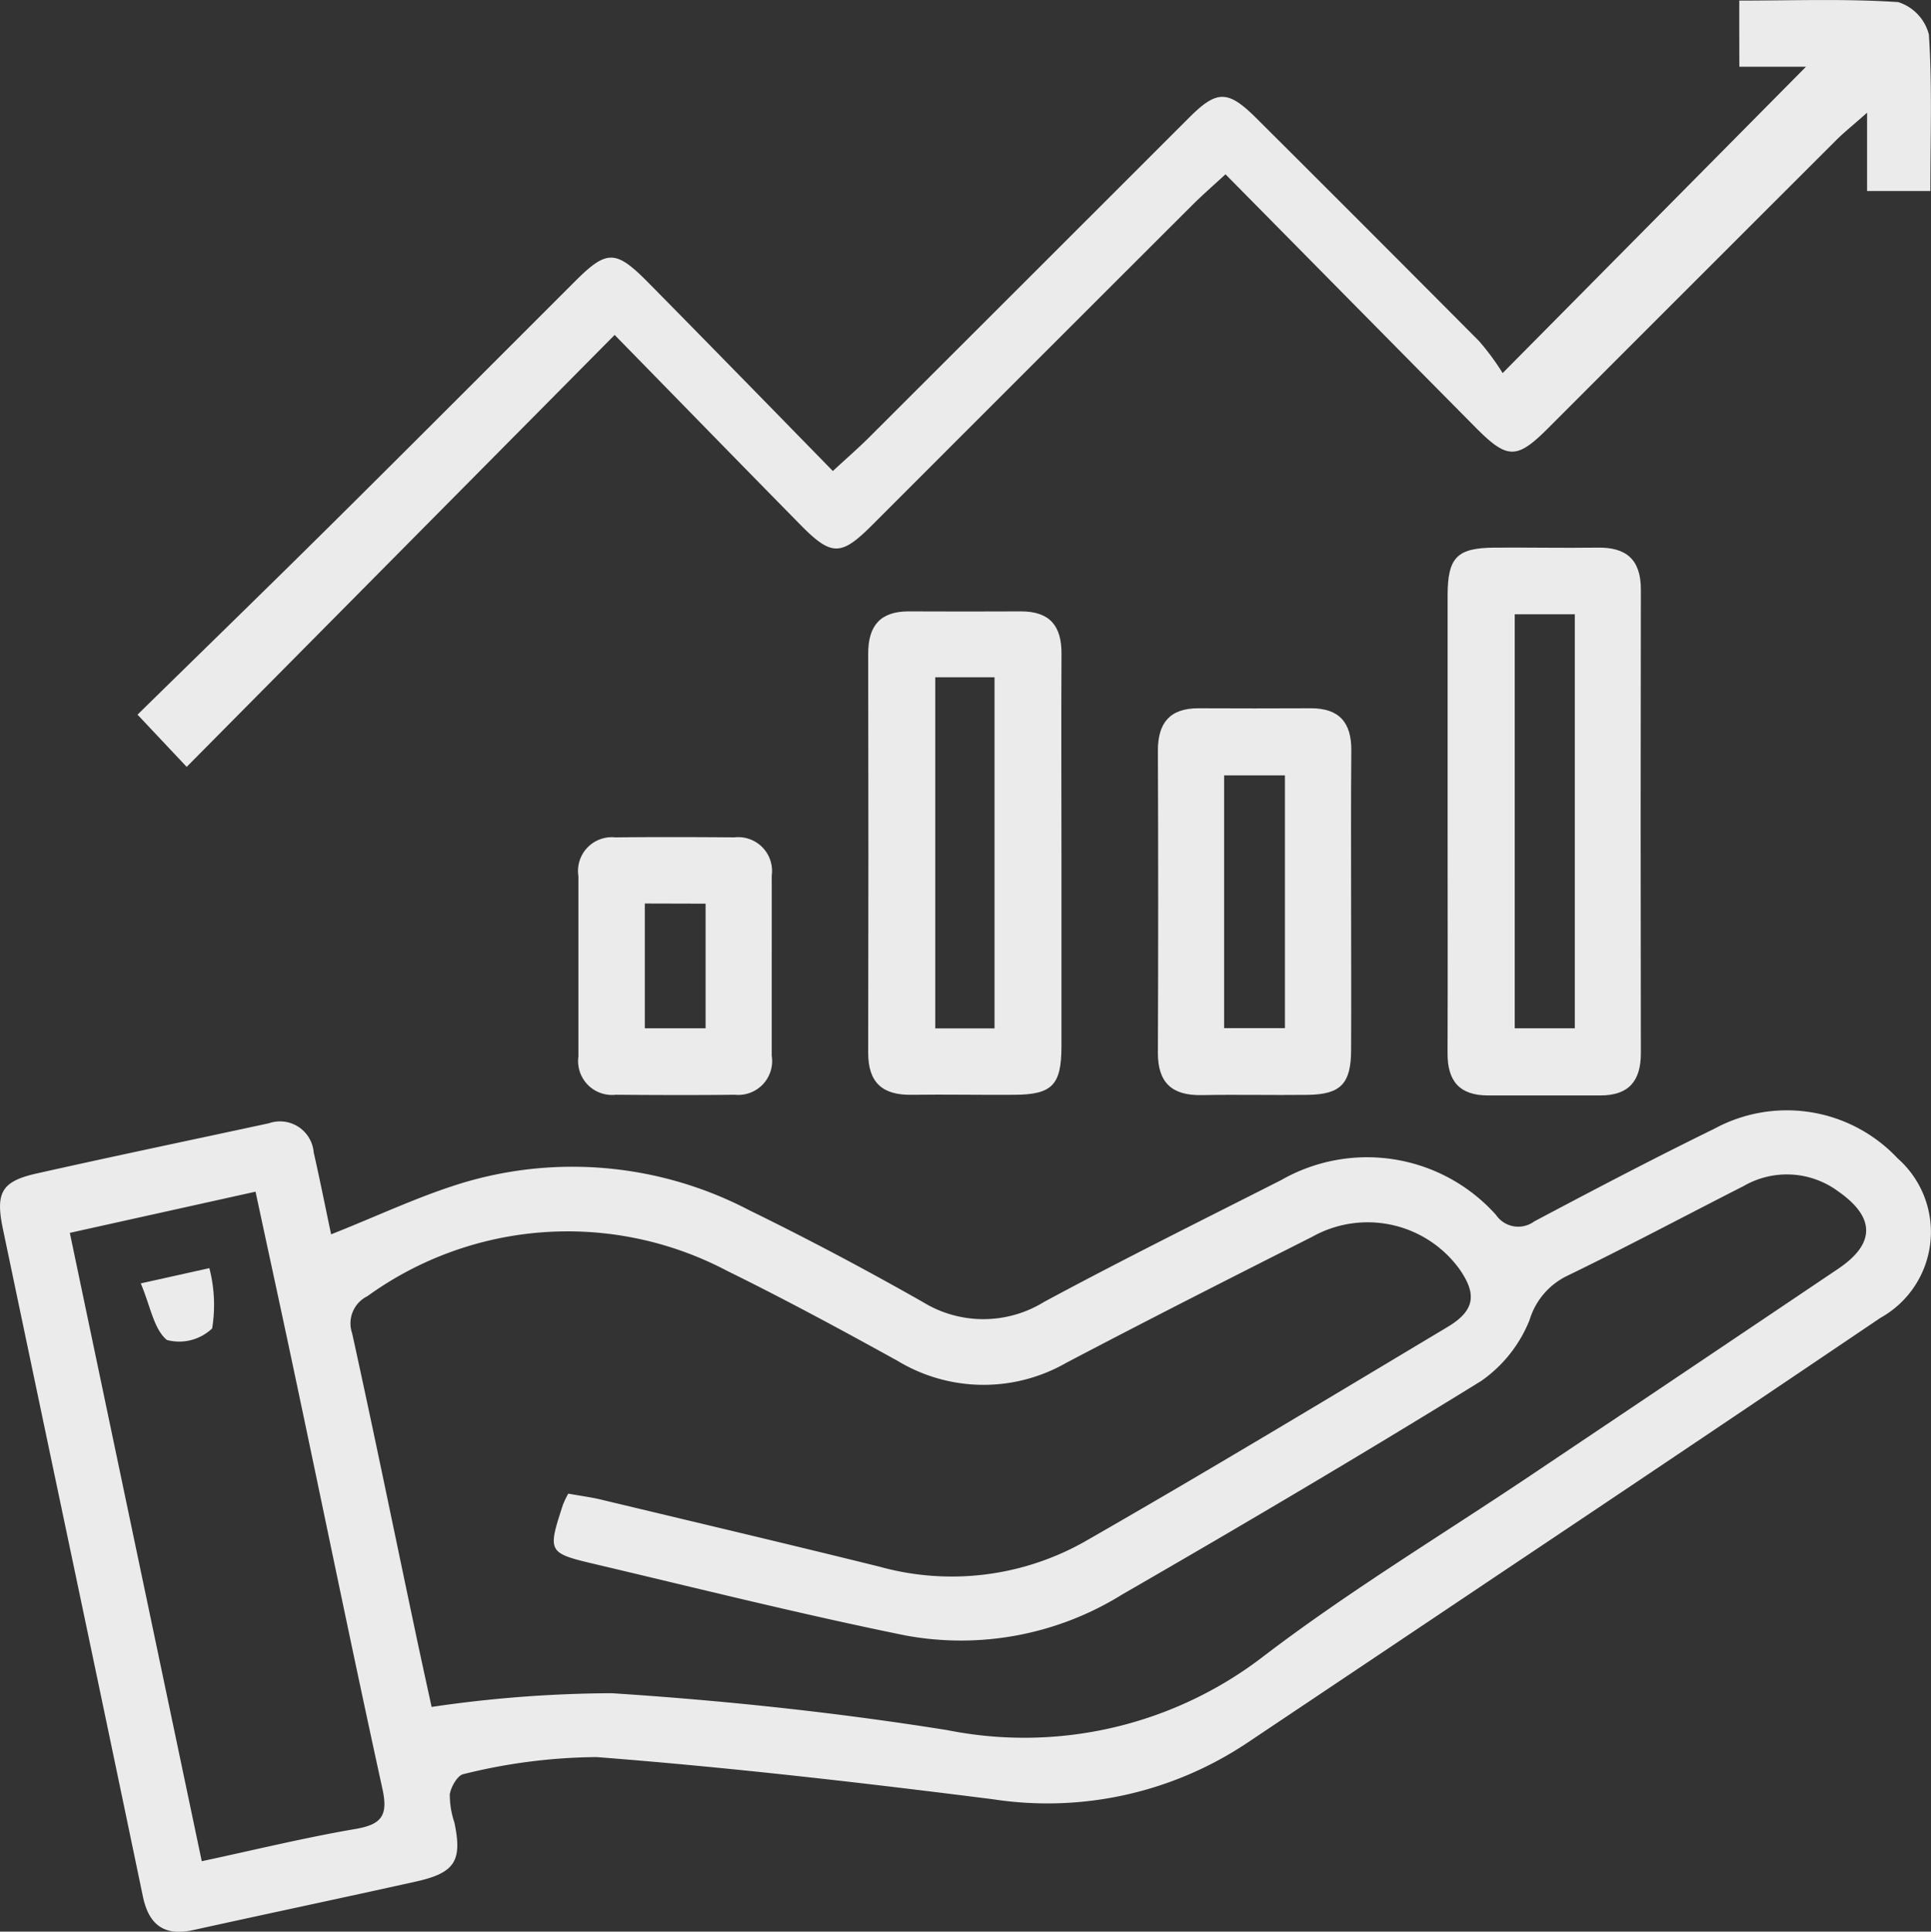 <svg id="Grupo_736" data-name="Grupo 736" xmlns="http://www.w3.org/2000/svg" width="36.619" height="36.627" viewBox="0 0 36.619 36.627">
  <rect x="0" y="0" width="36.619" height="36.627" fill="#333333" stroke="none"/>
  <path id="Caminho_303" data-name="Caminho 303" d="M1145.467,800.575c.887-.35,1.693-.737,2.539-.989a7.235,7.235,0,0,1,5.393.533c1.113.544,2.209,1.126,3.287,1.738a2.191,2.191,0,0,0,2.3,0c1.486-.8,3-1.551,4.5-2.312a3.281,3.281,0,0,1,4.073.663.51.51,0,0,0,.724.122c1.131-.6,2.266-1.195,3.415-1.757a2.879,2.879,0,0,1,3.475.56,1.862,1.862,0,0,1-.324,3.025q-3.638,2.458-7.292,4.9-2.356,1.58-4.714,3.157a6.819,6.819,0,0,1-4.823,1.072c-2.5-.316-5.007-.606-7.519-.8a10.73,10.73,0,0,0-2.523.323c-.11.018-.238.24-.26.382a1.651,1.651,0,0,0,.087.536c.152.724.014.953-.724,1.118-1.408.313-2.82.61-4.227.921-.555.122-.846-.1-.958-.645q-.746-3.58-1.5-7.158-.577-2.743-1.152-5.487c-.144-.687-.033-.905.635-1.055,1.466-.329,2.939-.636,4.408-.953a.641.641,0,0,1,.85.553C1145.253,799.532,1145.356,800.049,1145.467,800.575Zm4.5,4.917c.209.038.388.062.565.1,1.778.426,3.556.845,5.332,1.284a5.127,5.127,0,0,0,3.9-.478c2.31-1.323,4.591-2.7,6.876-4.067.519-.311.562-.623.215-1.11a2.151,2.151,0,0,0-2.782-.6c-1.56.787-3.119,1.578-4.666,2.391a3.152,3.152,0,0,1-3.194-.036c-1.067-.59-2.141-1.17-3.235-1.708a6.481,6.481,0,0,0-6.823.48.573.573,0,0,0-.29.7c.415,1.884.8,3.775,1.2,5.664.107.507.218,1.011.308,1.424a23.931,23.931,0,0,1,3.418-.26c2.128.138,4.257.364,6.362.7a7.435,7.435,0,0,0,6.023-1.421c1.615-1.229,3.363-2.284,5.051-3.417q2.913-1.953,5.823-3.912c.708-.478.7-.976-.006-1.468a1.636,1.636,0,0,0-1.788-.1c-1.123.571-2.235,1.165-3.369,1.714a1.369,1.369,0,0,0-.693.828,2.572,2.572,0,0,1-.912,1.152c-2.249,1.389-4.525,2.733-6.813,4.052a5.787,5.787,0,0,1-4.109.777c-1.969-.4-3.921-.888-5.877-1.35-.914-.215-.911-.229-.621-1.125A1.742,1.742,0,0,1,1149.965,805.491Zm-6.951,6.969c1.011-.216,1.953-.447,2.908-.61.5-.085.628-.252.516-.763-.57-2.6-1.1-5.2-1.651-7.8-.245-1.165-.5-2.33-.755-3.522l-3.522.781C1141.353,804.558,1142.177,808.482,1143.014,812.461Z" transform="translate(-1139.188 -777.17)" fill="#ebebeb" fill-rule="evenodd"/>
  <path id="Caminho_304" data-name="Caminho 304" d="M1180.684,708.3c1.031,0,2.027-.037,3.015.029a.875.875,0,0,1,.581.614c.064.97.028,1.947.028,2.968h-1.2v-1.485c-.265.235-.428.365-.575.51q-2.742,2.738-5.48,5.478c-.585.584-.765.586-1.35,0-1.573-1.588-3.143-3.181-4.762-4.82-.25.229-.445.4-.625.579q-3.044,3.04-6.085,6.082c-.582.58-.764.582-1.351-.015-1.167-1.186-2.328-2.379-3.523-3.6l-8.116,8.19c-.346-.368-.6-.637-.932-.99,1.223-1.2,2.432-2.374,3.628-3.559,1.56-1.546,3.11-3.1,4.665-4.654.606-.606.773-.608,1.393.021,1.156,1.172,2.305,2.349,3.5,3.572.27-.249.479-.431.675-.625q3.044-3.039,6.087-6.081c.522-.521.731-.519,1.266.013q2.119,2.11,4.227,4.23a4.724,4.724,0,0,1,.447.606l5.752-5.808h-1.263C1180.684,709.106,1180.684,708.748,1180.684,708.3Z" transform="translate(-1147.701 -708.289)" fill="#ebebeb" fill-rule="evenodd"/>
  <path id="Caminho_305" data-name="Caminho 305" d="M1256.417,757.746c0-1.4,0-2.807,0-4.211,0-.732.176-.91.886-.916.65-.005,1.3.009,1.953,0,.554-.011.828.23.826.8q-.008,4.394,0,8.787c0,.524-.228.8-.765.8q-1.069,0-2.136,0c-.538,0-.767-.272-.765-.8C1256.421,760.716,1256.417,759.231,1256.417,757.746Zm2.412-3.863h-1.139v7.85h1.139Z" transform="translate(-1228.965 -742.235)" fill="#ebebeb" fill-rule="evenodd"/>
  <path id="Caminho_306" data-name="Caminho 306" d="M1213.159,762.421c0,1.221,0,2.441,0,3.661,0,.731-.177.911-.886.916-.65.005-1.3-.009-1.952,0-.555.01-.828-.23-.827-.8q.008-3.784,0-7.566c0-.525.227-.8.765-.8q1.068.005,2.136,0c.538,0,.768.271.765.8C1213.153,759.9,1213.159,761.161,1213.159,762.421Zm-2.393-3.34v6.658h1.124v-6.658Z" transform="translate(-1193.03 -746.239)" fill="#ebebeb" fill-rule="evenodd"/>
  <path id="Caminho_307" data-name="Caminho 307" d="M1236.616,769.388c0,.916.005,1.831,0,2.746,0,.647-.2.847-.823.855-.671.008-1.343-.008-2.013.005-.555.01-.829-.23-.828-.8q.011-2.867,0-5.735c0-.525.229-.8.767-.8q1.068.005,2.135,0c.538,0,.77.271.766.8C1236.611,767.436,1236.616,768.412,1236.616,769.388Zm-2.408,2.336h1.153v-4.793h-1.153Z" transform="translate(-1210.994 -752.229)" fill="#ebebeb" fill-rule="evenodd"/>
  <path id="Caminho_308" data-name="Caminho 308" d="M1189.707,778.575v1.647a.642.642,0,0,1-.7.738c-.752.009-1.506.006-2.258,0a.642.642,0,0,1-.708-.725q0-1.708,0-3.417a.641.641,0,0,1,.7-.738c.752-.008,1.506-.006,2.257,0a.641.641,0,0,1,.709.724C1189.708,777.4,1189.707,777.985,1189.707,778.575Zm-2.407-1.241V779.7h1.153v-2.363Z" transform="translate(-1175.072 -760.202)" fill="#ebebeb" fill-rule="evenodd"/>
  <path id="Caminho_309" data-name="Caminho 309" d="M1150.591,811.263l1.3-.289a2.762,2.762,0,0,1,.053,1.143.906.906,0,0,1-.858.219C1150.838,812.132,1150.775,811.7,1150.591,811.263Z" transform="translate(-1147.921 -786.928)" fill="#ebebeb" fill-rule="evenodd"/>
</svg>
